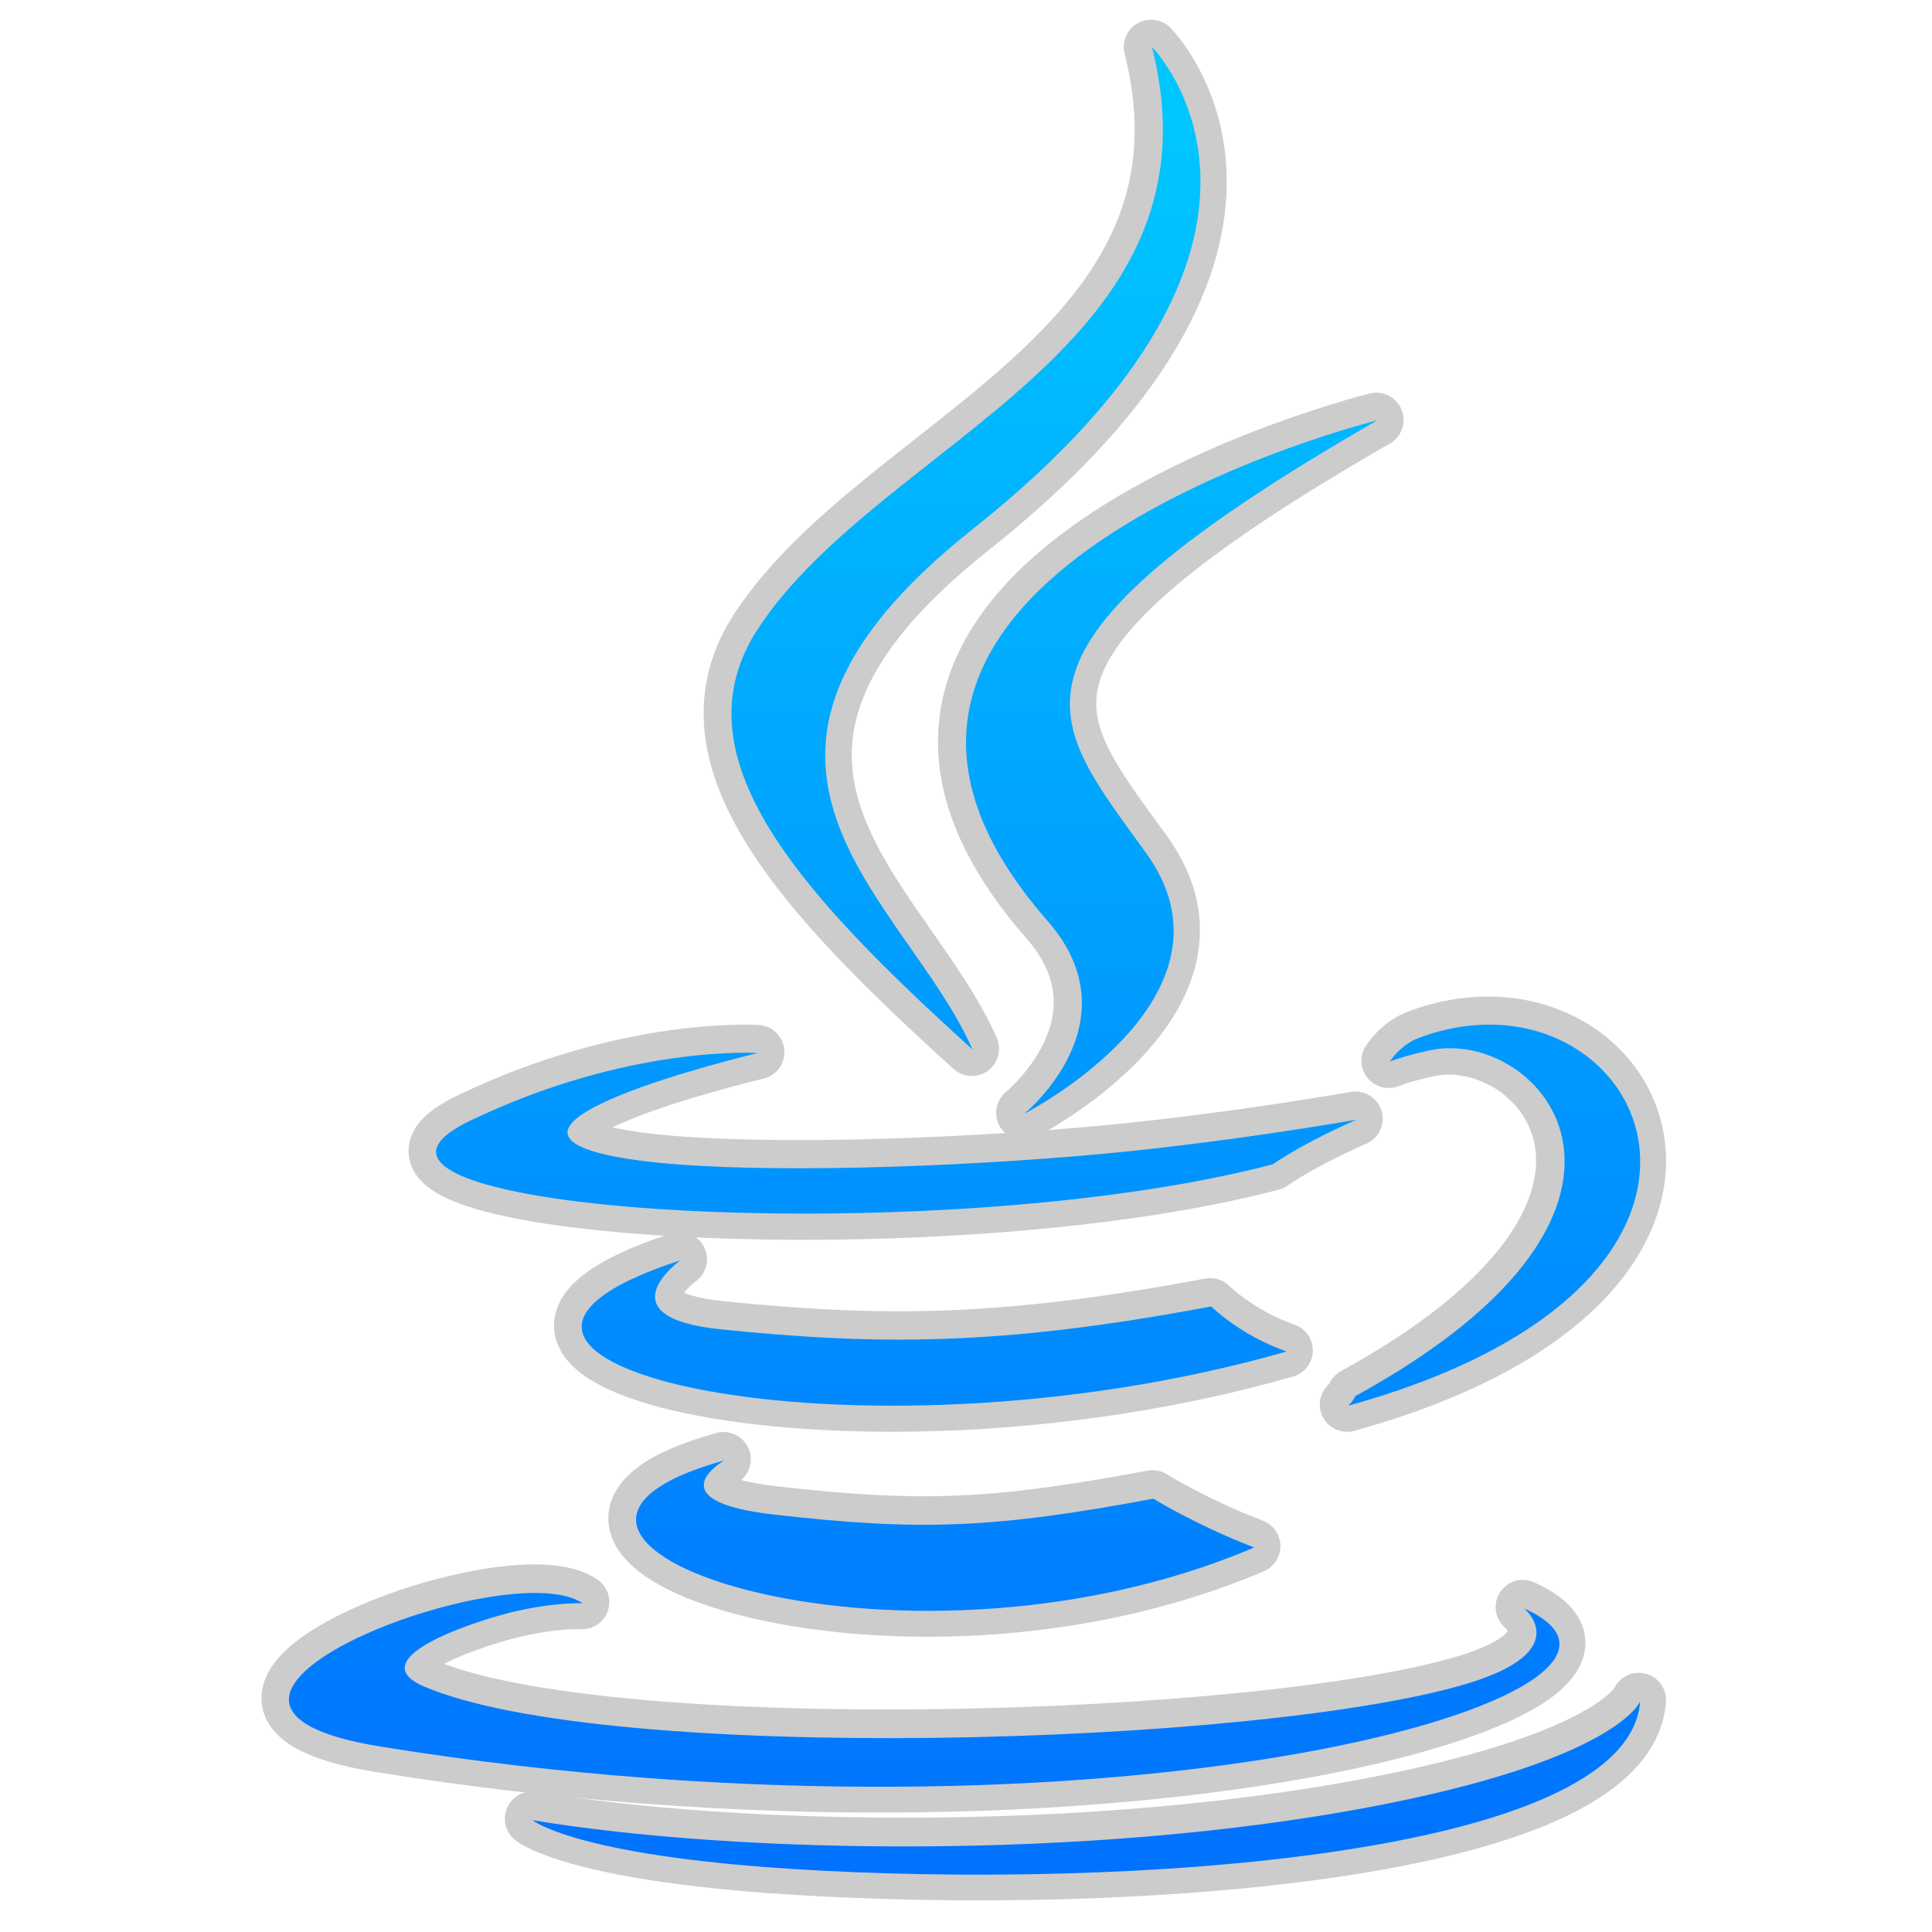 <?xml version="1.0" encoding="UTF-8"?>
<svg xmlns="http://www.w3.org/2000/svg" xmlns:xlink="http://www.w3.org/1999/xlink" viewBox="0 0 64 64" width="64px" height="64px">
<defs>
<linearGradient id="linear0" gradientUnits="userSpaceOnUse" x1="84.084" y1="9.092" x2="84.084" y2="169.057" >
<stop offset="0" style="stop-color:rgb(0%,77.647%,100%);stop-opacity:1;"/>
<stop offset="1" style="stop-color:rgb(0%,44.706%,100%);stop-opacity:1;"/>
</linearGradient>
<linearGradient id="linear1" gradientUnits="userSpaceOnUse" x1="83.081" y1="10.511" x2="83.081" y2="168.186" >
<stop offset="0" style="stop-color:rgb(0%,77.647%,100%);stop-opacity:1;"/>
<stop offset="1" style="stop-color:rgb(0%,44.706%,100%);stop-opacity:1;"/>
</linearGradient>
<linearGradient id="linear2" gradientUnits="userSpaceOnUse" x1="104.861" y1="8.635" x2="104.861" y2="169.197" >
<stop offset="0" style="stop-color:rgb(0%,77.647%,100%);stop-opacity:1;"/>
<stop offset="1" style="stop-color:rgb(0%,44.706%,100%);stop-opacity:1;"/>
</linearGradient>
<linearGradient id="linear3" gradientUnits="userSpaceOnUse" x1="82.168" y1="9.065" x2="82.168" y2="169.116" >
<stop offset="0" style="stop-color:rgb(0%,77.647%,100%);stop-opacity:1;"/>
<stop offset="1" style="stop-color:rgb(0%,44.706%,100%);stop-opacity:1;"/>
</linearGradient>
<linearGradient id="linear4" gradientUnits="userSpaceOnUse" x1="79.609" y1="8.635" x2="79.609" y2="169.197" >
<stop offset="0" style="stop-color:rgb(0%,77.647%,100%);stop-opacity:1;"/>
<stop offset="1" style="stop-color:rgb(0%,44.706%,100%);stop-opacity:1;"/>
</linearGradient>
<linearGradient id="linear5" gradientUnits="userSpaceOnUse" x1="134.429" y1="2.685" x2="134.429" y2="172.774" >
<stop offset="0" style="stop-color:rgb(0%,77.647%,100%);stop-opacity:1;"/>
<stop offset="1" style="stop-color:rgb(0%,44.706%,100%);stop-opacity:1;"/>
</linearGradient>
<linearGradient id="linear6" gradientUnits="userSpaceOnUse" x1="86" y1="8.635" x2="86" y2="169.197" >
<stop offset="0" style="stop-color:rgb(0%,77.647%,100%);stop-opacity:1;"/>
<stop offset="1" style="stop-color:rgb(0%,44.706%,100%);stop-opacity:1;"/>
</linearGradient>
<linearGradient id="linear7" gradientUnits="userSpaceOnUse" x1="97.035" y1="8.632" x2="97.035" y2="169.2" >
<stop offset="0" style="stop-color:rgb(0%,77.647%,100%);stop-opacity:1;"/>
<stop offset="1" style="stop-color:rgb(0%,44.706%,100%);stop-opacity:1;"/>
</linearGradient>
<linearGradient id="linear8" gradientUnits="userSpaceOnUse" x1="84.084" y1="9.092" x2="84.084" y2="169.057" gradientTransform="matrix(0.361,0,0,0.361,0.928,0.928)">
<stop offset="0" style="stop-color:rgb(0%,77.647%,100%);stop-opacity:1;"/>
<stop offset="1" style="stop-color:rgb(0%,44.706%,100%);stop-opacity:1;"/>
</linearGradient>
<linearGradient id="linear9" gradientUnits="userSpaceOnUse" x1="83.081" y1="10.511" x2="83.081" y2="168.186" gradientTransform="matrix(0.361,0,0,0.361,0.928,0.928)">
<stop offset="0" style="stop-color:rgb(0%,77.647%,100%);stop-opacity:1;"/>
<stop offset="1" style="stop-color:rgb(0%,44.706%,100%);stop-opacity:1;"/>
</linearGradient>
<linearGradient id="linear10" gradientUnits="userSpaceOnUse" x1="104.861" y1="8.635" x2="104.861" y2="169.197" gradientTransform="matrix(0.361,0,0,0.361,0.928,0.928)">
<stop offset="0" style="stop-color:rgb(0%,77.647%,100%);stop-opacity:1;"/>
<stop offset="1" style="stop-color:rgb(0%,44.706%,100%);stop-opacity:1;"/>
</linearGradient>
<linearGradient id="linear11" gradientUnits="userSpaceOnUse" x1="82.168" y1="9.065" x2="82.168" y2="169.116" gradientTransform="matrix(0.361,0,0,0.361,0.928,0.928)">
<stop offset="0" style="stop-color:rgb(0%,77.647%,100%);stop-opacity:1;"/>
<stop offset="1" style="stop-color:rgb(0%,44.706%,100%);stop-opacity:1;"/>
</linearGradient>
<linearGradient id="linear12" gradientUnits="userSpaceOnUse" x1="79.609" y1="8.635" x2="79.609" y2="169.197" gradientTransform="matrix(0.361,0,0,0.361,0.928,0.928)">
<stop offset="0" style="stop-color:rgb(0%,77.647%,100%);stop-opacity:1;"/>
<stop offset="1" style="stop-color:rgb(0%,44.706%,100%);stop-opacity:1;"/>
</linearGradient>
<linearGradient id="linear13" gradientUnits="userSpaceOnUse" x1="134.429" y1="2.685" x2="134.429" y2="172.774" gradientTransform="matrix(0.361,0,0,0.361,0.928,0.928)">
<stop offset="0" style="stop-color:rgb(0%,77.647%,100%);stop-opacity:1;"/>
<stop offset="1" style="stop-color:rgb(0%,44.706%,100%);stop-opacity:1;"/>
</linearGradient>
<linearGradient id="linear14" gradientUnits="userSpaceOnUse" x1="86" y1="8.635" x2="86" y2="169.197" gradientTransform="matrix(0.361,0,0,0.361,0.928,0.928)">
<stop offset="0" style="stop-color:rgb(0%,77.647%,100%);stop-opacity:1;"/>
<stop offset="1" style="stop-color:rgb(0%,44.706%,100%);stop-opacity:1;"/>
</linearGradient>
<linearGradient id="linear15" gradientUnits="userSpaceOnUse" x1="97.035" y1="8.632" x2="97.035" y2="169.2" gradientTransform="matrix(0.361,0,0,0.361,0.928,0.928)">
<stop offset="0" style="stop-color:rgb(0%,77.647%,100%);stop-opacity:1;"/>
<stop offset="1" style="stop-color:rgb(0%,44.706%,100%);stop-opacity:1;"/>
</linearGradient>
</defs>
<g id="surface181762740">
<path style="fill-rule:nonzero;fill:url(#linear0);stroke-width:5;stroke-linecap:butt;stroke-linejoin:round;stroke:rgb(80%,80%,80%);stroke-opacity:1;stroke-miterlimit:10;" d="M 68.399 136.295 C 81.708 137.809 88.508 137.593 103.18 134.836 C 103.18 134.836 107.029 137.236 112.424 139.312 C 79.535 153.324 37.997 138.501 63.825 131.333 C 63.825 131.333 57.403 135.041 68.399 136.295 Z M 68.399 136.295 " transform="matrix(0.361,0,0,0.361,0.928,0.928)"/>
<path style="fill-rule:nonzero;fill:url(#linear1);stroke-width:5;stroke-linecap:butt;stroke-linejoin:round;stroke:rgb(80%,80%,80%);stroke-opacity:1;stroke-miterlimit:10;" d="M 115.397 121.343 C 75.632 132.728 31.358 122.24 59.804 112.986 C 59.804 112.986 52.603 118.208 63.598 119.321 C 77.826 120.759 89.049 120.878 108.477 117.213 C 108.477 117.213 111.169 119.883 115.397 121.343 Z M 115.397 121.343 " transform="matrix(0.361,0,0,0.361,0.928,0.928)"/>
<path style="fill-rule:nonzero;fill:url(#linear2);stroke-width:5;stroke-linecap:butt;stroke-linejoin:round;stroke:rgb(80%,80%,80%);stroke-opacity:1;stroke-miterlimit:10;" d="M 102.542 75.686 C 112.045 88.952 91.341 99.547 91.341 99.547 C 91.341 99.547 101.634 91.179 93.482 81.87 C 65.836 50.289 123.722 35.964 123.722 35.964 C 86.843 57.166 93.655 63.306 102.542 75.686 Z M 102.542 75.686 " transform="matrix(0.361,0,0,0.361,0.928,0.928)"/>
<path style="fill-rule:nonzero;fill:url(#linear3);stroke-width:5;stroke-linecap:butt;stroke-linejoin:round;stroke:rgb(80%,80%,80%);stroke-opacity:1;stroke-miterlimit:10;" d="M 32.342 157.573 C 7.757 153.605 44.181 139.766 50.841 144.437 C 50.841 144.437 48.732 144.285 45.046 145.085 C 41.51 145.842 30.277 149.442 36.267 152.037 C 52.938 159.248 112.953 157.519 131.938 151.799 C 141.928 148.794 137.171 144.902 137.171 144.902 C 154.567 152.697 99.396 168.384 32.342 157.573 Z M 32.342 157.573 " transform="matrix(0.361,0,0,0.361,0.928,0.928)"/>
<path style="fill-rule:nonzero;fill:url(#linear4);stroke-width:5;stroke-linecap:butt;stroke-linejoin:round;stroke:rgb(80%,80%,80%);stroke-opacity:1;stroke-miterlimit:10;" d="M 40.472 100.217 C 55.057 93.179 66.907 93.979 66.907 93.979 C 66.907 93.979 36.386 101.212 56.095 103.839 C 64.42 104.953 81.016 104.704 96.476 103.407 C 109.115 102.347 121.808 100.087 121.808 100.087 C 121.808 100.087 117.343 101.99 114.121 104.185 C 83.124 112.315 23.239 108.531 40.472 100.217 Z M 40.472 100.217 " transform="matrix(0.361,0,0,0.361,0.928,0.928)"/>
<path style="fill-rule:nonzero;fill:url(#linear5);stroke-width:5;stroke-linecap:butt;stroke-linejoin:round;stroke:rgb(80%,80%,80%);stroke-opacity:1;stroke-miterlimit:10;" d="M 128.468 93.741 C 125.97 94.292 124.857 94.768 124.857 94.768 C 124.857 94.768 125.787 93.233 127.56 92.573 C 147.734 85.092 163.249 114.618 121.04 126.316 C 121.04 126.316 121.538 125.851 121.678 125.441 C 153.28 108.131 138.674 91.503 128.468 93.741 Z M 128.468 93.741 " transform="matrix(0.361,0,0,0.361,0.928,0.928)"/>
<path style="fill-rule:nonzero;fill:url(#linear6);stroke-width:5;stroke-linecap:butt;stroke-linejoin:round;stroke:rgb(80%,80%,80%);stroke-opacity:1;stroke-miterlimit:10;" d="M 66.982 54.992 C 78.399 37.759 110.045 29.401 103.05 1.735 C 103.05 1.735 120.381 19.152 86.616 45.943 C 59.544 67.426 80.443 79.675 86.605 93.665 C 70.799 79.34 59.198 66.734 66.982 54.992 Z M 66.982 54.992 " transform="matrix(0.361,0,0,0.361,0.928,0.928)"/>
<path style="fill-rule:nonzero;fill:url(#linear7);stroke-width:5;stroke-linecap:butt;stroke-linejoin:round;stroke:rgb(80%,80%,80%);stroke-opacity:1;stroke-miterlimit:10;" d="M 147.81 153.432 C 146.718 167.714 100.26 170.72 70.01 168.784 C 50.127 167.519 46.257 164.319 46.257 164.319 C 65.144 167.433 96.995 167.995 122.813 163.151 C 145.702 158.848 147.81 153.432 147.81 153.432 Z M 147.81 153.432 " transform="matrix(0.361,0,0,0.361,0.928,0.928)"/>
<path style=" stroke:none;fill-rule:nonzero;fill:url(#linear8);" d="M 23.988 48.379 C 14.656 50.969 29.664 56.324 41.547 51.262 C 39.598 50.512 38.207 49.645 38.207 49.645 C 32.906 50.641 30.449 50.719 25.641 50.172 C 21.668 49.719 23.988 48.379 23.988 48.379 Z M 23.988 48.379 "/>
<path style=" stroke:none;fill-rule:nonzero;fill:url(#linear9);" d="M 40.121 43.277 C 33.102 44.602 29.047 44.559 23.906 44.039 C 19.934 43.637 22.535 41.75 22.535 41.75 C 12.258 45.094 28.254 48.883 42.621 44.77 C 41.094 44.242 40.121 43.277 40.121 43.277 Z M 40.121 43.277 "/>
<path style=" stroke:none;fill-rule:nonzero;fill:url(#linear10);" d="M 45.629 13.922 C 45.629 13.922 24.715 19.098 34.703 30.508 C 37.648 33.871 33.93 36.895 33.93 36.895 C 33.93 36.895 41.41 33.066 37.977 28.273 C 34.766 23.801 32.305 21.582 45.629 13.922 Z M 45.629 13.922 "/>
<path style=" stroke:none;fill-rule:nonzero;fill:url(#linear11);" d="M 50.488 53.281 C 50.488 53.281 52.207 54.688 48.598 55.773 C 41.738 57.84 20.055 58.465 14.031 55.859 C 11.867 54.922 15.926 53.621 17.203 53.348 C 18.535 53.059 19.297 53.113 19.297 53.113 C 16.891 51.426 3.73 56.426 12.613 57.859 C 36.84 61.766 56.773 56.098 50.488 53.281 Z M 50.488 53.281 "/>
<path style=" stroke:none;fill-rule:nonzero;fill:url(#linear12);" d="M 42.16 38.57 C 43.324 37.777 44.938 37.09 44.938 37.09 C 44.938 37.09 40.352 37.906 35.785 38.289 C 30.199 38.758 24.203 38.848 21.195 38.445 C 14.074 37.496 25.102 34.883 25.102 34.883 C 25.102 34.883 20.82 34.594 15.551 37.137 C 9.324 40.141 30.961 41.508 42.16 38.57 Z M 42.16 38.57 "/>
<path style=" stroke:none;fill-rule:nonzero;fill:url(#linear13);" d="M 44.891 46.25 C 44.84 46.398 44.66 46.566 44.66 46.566 C 59.91 42.34 54.305 31.672 47.016 34.375 C 46.375 34.613 46.039 35.168 46.039 35.168 C 46.039 35.168 46.441 34.996 47.344 34.797 C 51.031 33.988 56.309 39.996 44.891 46.25 Z M 44.891 46.25 "/>
<path style=" stroke:none;fill-rule:nonzero;fill:url(#linear14);" d="M 32.219 34.77 C 29.992 29.715 22.441 25.289 32.223 17.527 C 44.422 7.848 38.16 1.555 38.16 1.555 C 40.688 11.551 29.254 14.57 25.129 20.797 C 22.316 25.039 26.508 29.594 32.219 34.77 Z M 32.219 34.77 "/>
<path style=" stroke:none;fill-rule:nonzero;fill:url(#linear15);" d="M 45.301 59.875 C 35.973 61.625 24.465 61.422 17.641 60.297 C 17.641 60.297 19.039 61.453 26.223 61.91 C 37.152 62.609 53.938 61.523 54.332 56.363 C 54.332 56.363 53.57 58.32 45.301 59.875 Z M 45.301 59.875 "/>
</g>
</svg>
